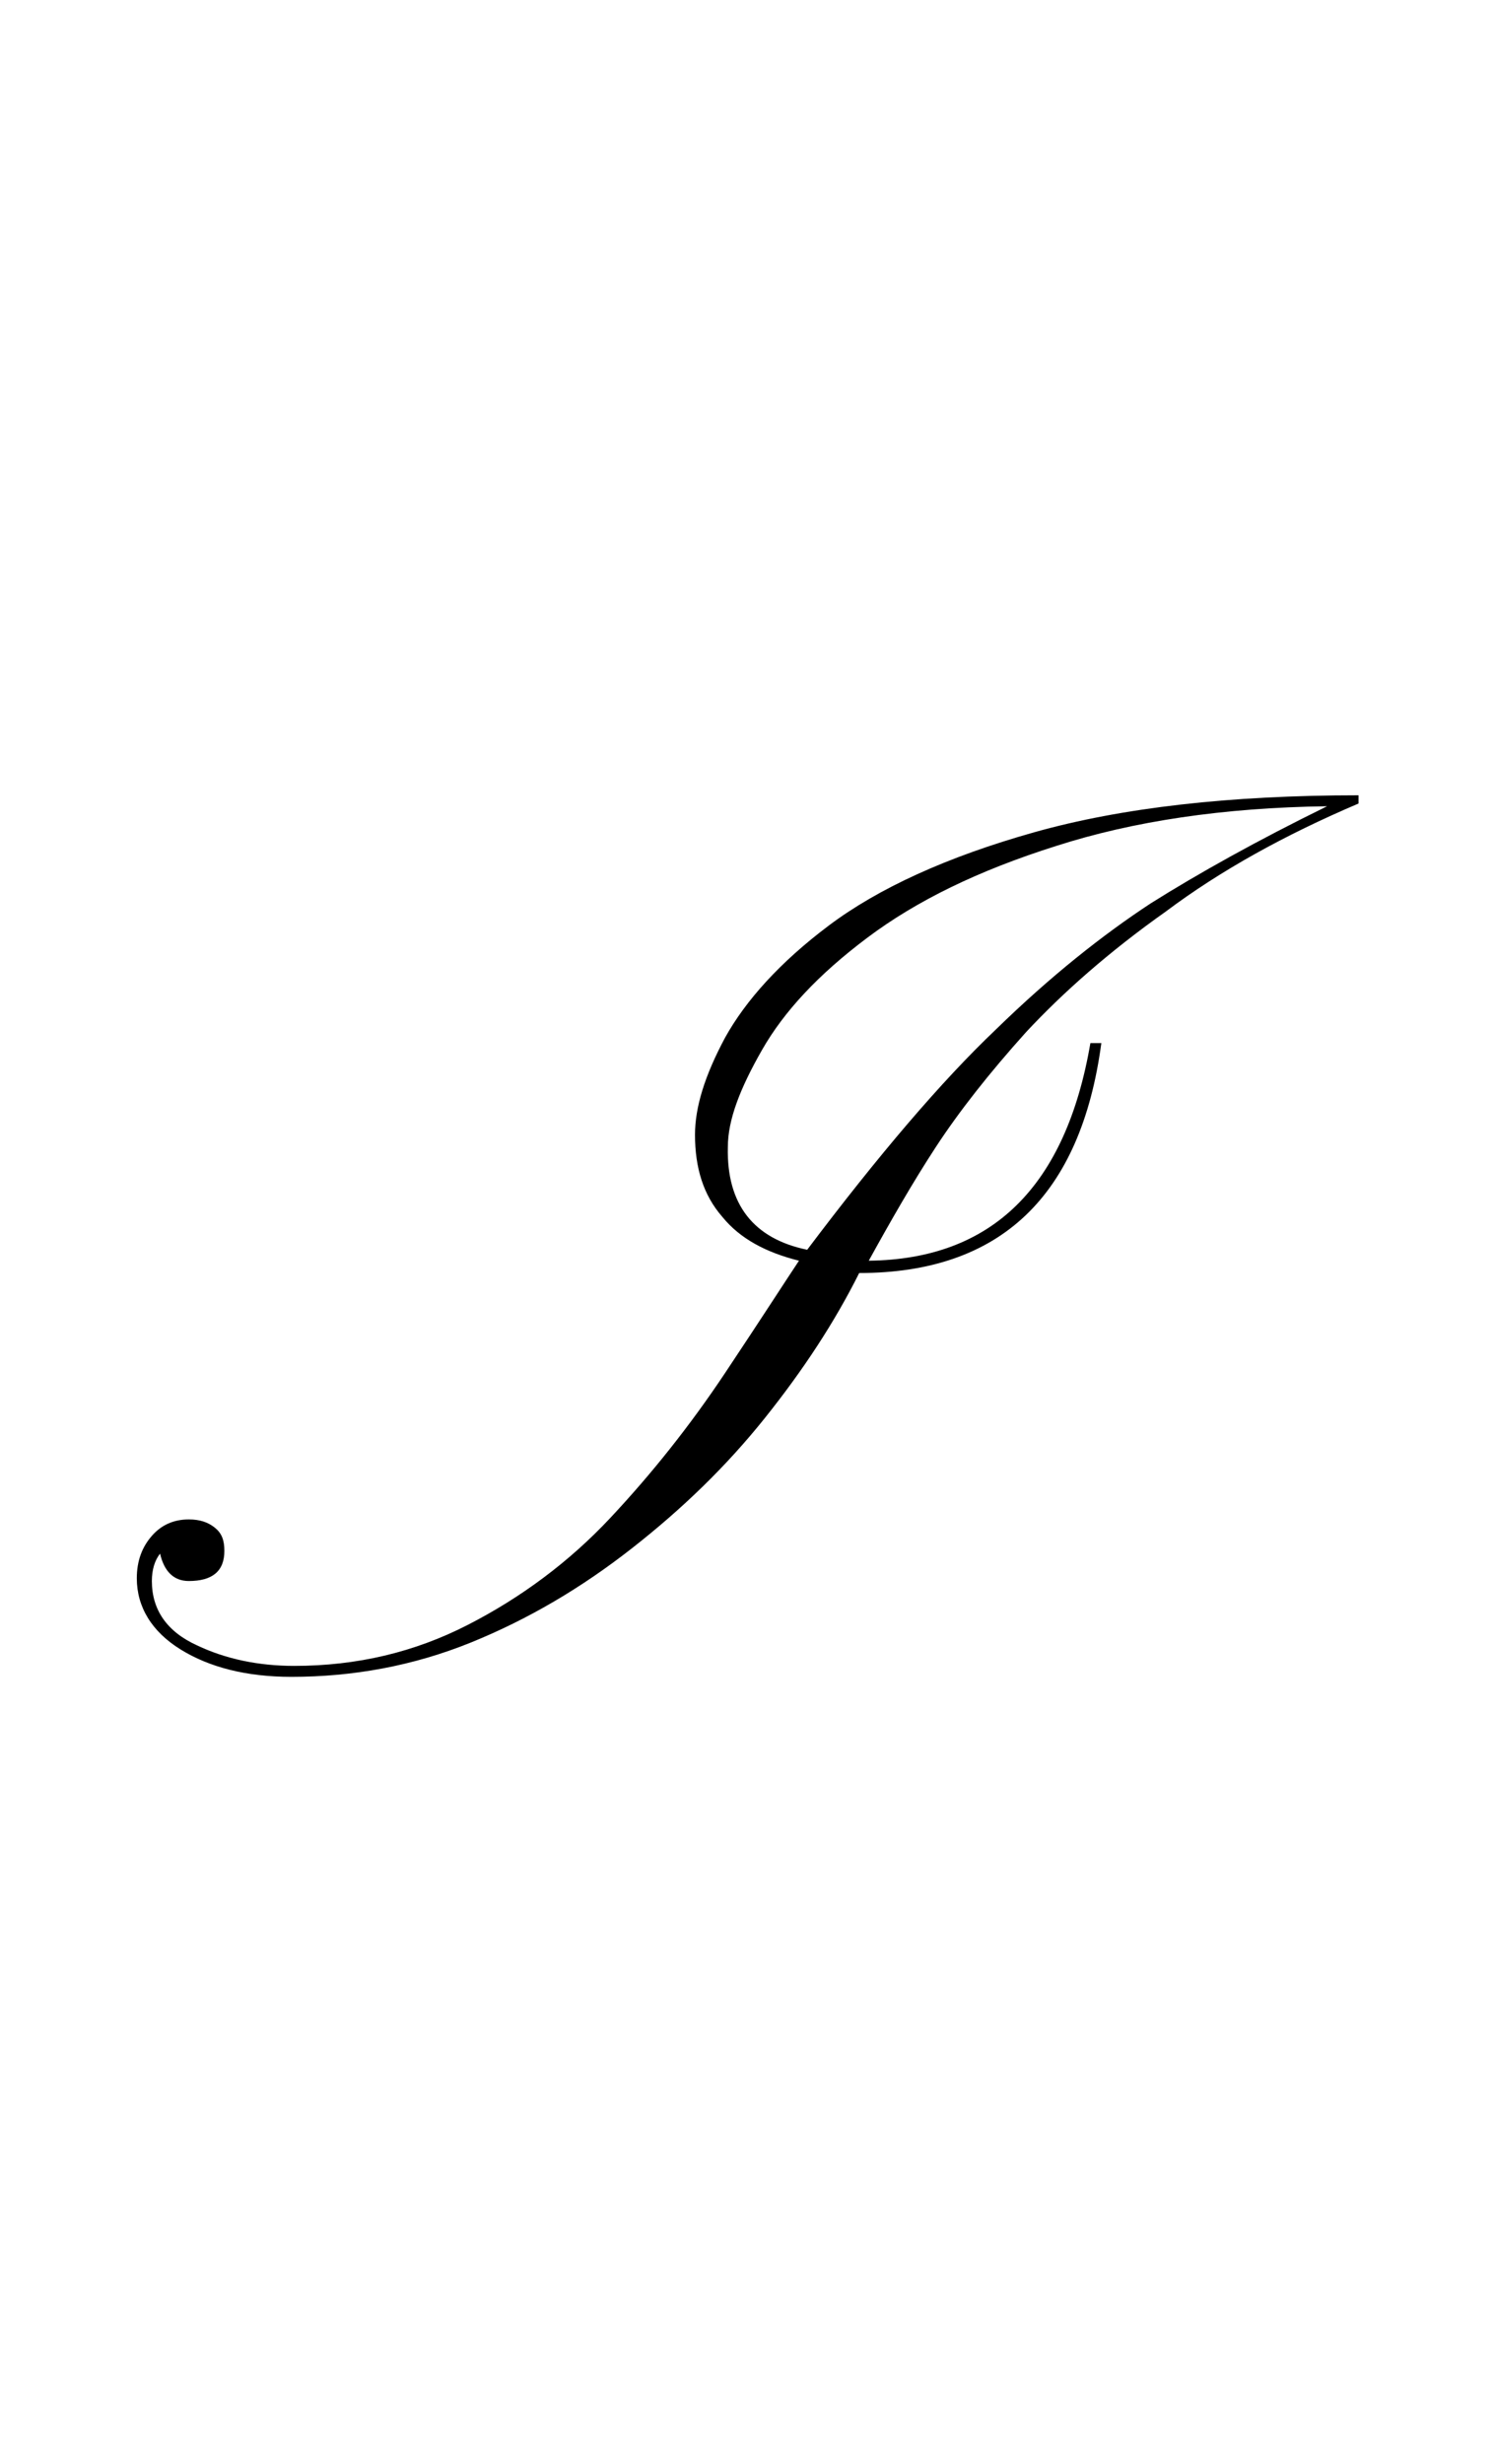<?xml version="1.0" encoding="utf-8"?>
<!-- Generator: Adobe Illustrator 22.1.0, SVG Export Plug-In . SVG Version: 6.00 Build 0)  -->
<svg version="1.1" xmlns="http://www.w3.org/2000/svg" xmlns:xlink="http://www.w3.org/1999/xlink" x="0px" y="0px"
	 viewBox="0 0 109.2 180" style="enable-background:new 0 0 109.2 180;" xml:space="preserve">
<style type="text/css">
	.st0{display:none;}
	.st1{display:inline;fill:#FF0000;}
</style>
<g id="bg" class="st0">
	<polygon class="st1" points="19.3,0 19.1,0 16,0 15.7,0 15.5,0 15.5,0 15.4,0 15.4,0 15.3,0 15.1,0 15,0 14.9,0 14.9,0 14.9,0 
		14.8,0 14.8,0 14.7,0 14.5,0 14.4,0 14.4,0 14.3,0 14.3,0 14.3,0 14.2,0 14.2,0 14.1,0 13.8,0 13.8,0 13.8,0 13.7,0 13.7,0 13.7,0 
		13.6,0 13.5,0 13.5,0 13.4,0 13.2,0 13.2,0 13.2,0 13.1,0 13.1,0 13,0 13,0 12.9,0 12.9,0 12.9,0 12.8,0 12.8,0 12.6,0 12.6,0 
		12.6,0 12.5,0 12.5,0 12.5,0 12.4,0 12.4,0 12.4,0 12.3,0 12.3,0 12.3,0 12.2,0 12.2,0 12.1,0 12.1,0 12.1,0 12,0 12,0 11.9,0 
		11.9,0 11.8,0 11.8,0 11.8,0 11.8,0 11.8,0 11.7,0 11.7,0 11.7,0 11.7,0 11.6,0 11.6,0 11.6,0 11.5,0 11.5,0 11.4,0 11.4,0 11.4,0 
		11.4,0 11.3,0 11.3,0 11.3,0 11.2,0 11.2,0 11.2,0 11.2,0 11.2,0 11.1,0 11.1,0 11.1,0 11.1,0 11,0 11,0 11,0 11,0 10.9,0 10.9,0 
		10.9,0 10.8,0 10.8,0 10.8,0 10.8,0 10.8,0 10.7,0 10.7,0 10.6,0 10.6,0 10.6,0 10.6,0 10.6,0 10.5,0 10.5,0 10.5,0 10.5,0 10.5,0 
		10.5,0 10.4,0 10.4,0 10.4,0 10.4,0 10.3,0 10.3,0 10.3,0 10.3,0 10.2,0 10.2,0 10.2,0 10.2,0 10.2,0 10.1,0 10.1,0 10,0 10,0 
		10,0 10,0 10,0 9.9,0 9.9,0 9.9,0 9.9,0 9.9,0 9.9,0 9.9,0 9.8,0 9.8,0 9.8,0 9.8,0 9.7,0 9.7,0 9.7,0 9.7,0 9.6,0 9.6,0 9.6,0 
		9.6,0 9.6,0 9.5,0 9.5,0 9.4,0 9.4,0 9.4,0 9.4,0 9.3,0 9.3,0 9.3,0 9.3,0 9.3,0 9.3,0 9.3,0 9.2,0 9.2,0 9.2,0 9.1,0 9.1,0 9.1,0 
		9.1,0 9,0 9,0 9,0 9,0 9,0 9,0 8.9,0 8.9,0 8.8,0 8.8,0 8.8,0 8.8,0 8.7,0 8.7,0 8.7,0 8.7,0 8.7,0 8.7,0 8.6,0 8.6,0 8.6,0 8.5,0 
		8.5,0 8.5,0 8.5,0 8.5,0 8.4,0 8.4,0 8.4,0 8.4,0 8.4,0 8.3,0 8.2,0 8.2,0 8.2,0 8.2,0 8.1,0 8.1,0 8.1,0 8.1,0 8.1,0 8,0 8,0 8,0 
		8,0 7.9,0 7.9,0 7.9,0 7.9,0 7.9,0 7.9,0 7.8,0 7.8,0 7.8,0 7.8,0 7.7,0 7.7,0 7.6,0 7.6,0 7.6,0 7.6,0 7.6,0 7.5,0 7.5,0 7.5,0 
		7.5,0 7.4,0 7.4,0 7.4,0 7.4,0 7.4,0 7.3,0 7.3,0 7.3,0 7.3,0 7.3,0 7.3,0 7.2,0 7.2,0 7.2,0 7.2,0 7.1,0 7,0 7,0 7,0 7,0 7,0 7,0 
		6.9,0 6.9,0 6.9,0 6.8,0 6.8,0 6.8,0 6.8,0 6.8,0 6.7,0 6.7,0 6.7,0 6.7,0 6.7,0 6.7,0 6.6,0 6.6,0 6.6,0 6.6,0 6.6,0 6.5,0 6.5,0 
		6.4,0 6.4,0 6.4,0 6.4,0 6.4,0 6.4,0 6.3,0 6.3,0 6.3,0 6.2,0 6.2,0 6.2,0 6.2,0 6.1,0 6.1,0 6.1,0 6.1,0 6.1,0 6.1,0 6,0 6,0 6,0 
		6,0 6,0 5.9,0 5.9,0 5.8,0 5.8,0 5.8,0 5.8,0 5.8,0 5.7,0 5.7,0 5.7,0 5.6,0 5.6,0 5.6,0 5.6,0 5.5,0 5.5,0 5.5,0 5.5,0 5.5,0 
		5.4,0 5.4,0 5.4,0 5.4,0 5.4,0 5.3,0 5.3,0 5.2,0 5.2,0 5.2,0 5.2,0 5.1,0 5.1,0 5.1,0 5,0 5,0 5,0 4.9,0 4.9,0 4.9,0 4.9,0 4.8,0 
		4.8,0 4.8,0 4.8,0 4.7,0 4.7,0 4.6,0 4.6,0 4.6,0 4.5,0 4.5,0 4.5,0 4.4,0 4.3,0 4.3,0 4.3,0 4.3,0 4.2,0 4.2,0 4.2,0 4.1,0 4.1,0 
		4,0 4,0 4,0 3.9,0 3.8,0 3.7,0 3.7,0 3.7,0 3.6,0 3.6,0 3.5,0 3.5,0 3.4,0 3.4,0 3.4,0 3.2,0 3.1,0 3.1,0 3,0 3,0 2.9,0 2.9,0 
		2.8,0 2.8,0 2.8,0 2.5,0 2.5,0 2.4,0 2.3,0 2.3,0 2.3,0 2.2,0 2.2,0 2.2,0 1.9,0 1.8,0 1.8,0 1.7,0 1.7,0 1.7,0 1.6,0 1.5,0 1.3,0 
		1.2,0 1.2,0 1.1,0 1.1,0 0.9,0 0.6,0 0.6,0 0.5,0 0,0 0,180 0.5,180 0.6,180 0.6,180 0.9,180 1.1,180 1.1,180 1.2,180 1.2,180 
		1.3,180 1.5,180 1.6,180 1.7,180 1.7,180 1.7,180 1.8,180 1.8,180 1.9,180 2.2,180 2.2,180 2.2,180 2.3,180 2.3,180 2.3,180 
		2.4,180 2.5,180 2.5,180 2.8,180 2.8,180 2.8,180 2.9,180 2.9,180 3,180 3,180 3.1,180 3.1,180 3.2,180 3.4,180 3.4,180 3.4,180 
		3.5,180 3.5,180 3.6,180 3.6,180 3.7,180 3.7,180 3.7,180 3.8,180 3.9,180 4,180 4,180 4,180 4.1,180 4.1,180 4.2,180 4.2,180 
		4.2,180 4.3,180 4.3,180 4.3,180 4.3,180 4.4,180 4.5,180 4.5,180 4.5,180 4.6,180 4.6,180 4.6,180 4.7,180 4.7,180 4.8,180 
		4.8,180 4.8,180 4.8,180 4.9,180 4.9,180 4.9,180 4.9,180 5,180 5,180 5,180 5.1,180 5.1,180 5.1,180 5.2,180 5.2,180 5.2,180 
		5.2,180 5.3,180 5.3,180 5.4,180 5.4,180 5.4,180 5.4,180 5.4,180 5.5,180 5.5,180 5.5,180 5.5,180 5.5,180 5.6,180 5.6,180 
		5.6,180 5.6,180 5.7,180 5.7,180 5.7,180 5.8,180 5.8,180 5.8,180 5.8,180 5.8,180 5.9,180 5.9,180 6,180 6,180 6,180 6,180 6,180 
		6.1,180 6.1,180 6.1,180 6.1,180 6.1,180 6.1,180 6.2,180 6.2,180 6.2,180 6.2,180 6.3,180 6.3,180 6.3,180 6.4,180 6.4,180 
		6.4,180 6.4,180 6.4,180 6.4,180 6.5,180 6.5,180 6.6,180 6.6,180 6.6,180 6.6,180 6.6,180 6.7,180 6.7,180 6.7,180 6.7,180 
		6.7,180 6.7,180 6.8,180 6.8,180 6.8,180 6.8,180 6.8,180 6.9,180 6.9,180 6.9,180 7,180 7,180 7,180 7,180 7,180 7,180 7.1,180 
		7.2,180 7.2,180 7.2,180 7.2,180 7.3,180 7.3,180 7.3,180 7.3,180 7.3,180 7.3,180 7.4,180 7.4,180 7.4,180 7.4,180 7.4,180 
		7.5,180 7.5,180 7.5,180 7.5,180 7.6,180 7.6,180 7.6,180 7.6,180 7.6,180 7.7,180 7.7,180 7.8,180 7.8,180 7.8,180 7.8,180 
		7.9,180 7.9,180 7.9,180 7.9,180 7.9,180 7.9,180 8,180 8,180 8,180 8,180 8.1,180 8.1,180 8.1,180 8.1,180 8.1,180 8.2,180 
		8.2,180 8.2,180 8.2,180 8.3,180 8.4,180 8.4,180 8.4,180 8.4,180 8.4,180 8.5,180 8.5,180 8.5,180 8.5,180 8.5,180 8.6,180 
		8.6,180 8.6,180 8.7,180 8.7,180 8.7,180 8.7,180 8.7,180 8.7,180 8.8,180 8.8,180 8.8,180 8.8,180 8.9,180 8.9,180 9,180 9,180 
		9,180 9,180 9,180 9,180 9.1,180 9.1,180 9.1,180 9.1,180 9.2,180 9.2,180 9.2,180 9.3,180 9.3,180 9.3,180 9.3,180 9.3,180 
		9.3,180 9.3,180 9.4,180 9.4,180 9.4,180 9.4,180 9.5,180 9.5,180 9.6,180 9.6,180 9.6,180 9.6,180 9.6,180 9.7,180 9.7,180 
		9.7,180 9.7,180 9.8,180 9.8,180 9.8,180 9.8,180 9.9,180 9.9,180 9.9,180 9.9,180 9.9,180 9.9,180 9.9,180 10,180 10,180 10,180 
		10,180 10,180 10.1,180 10.1,180 10.2,180 10.2,180 10.2,180 10.2,180 10.2,180 10.3,180 10.3,180 10.3,180 10.3,180 10.4,180 
		10.4,180 10.4,180 10.4,180 10.5,180 10.5,180 10.5,180 10.5,180 10.5,180 10.5,180 10.6,180 10.6,180 10.6,180 10.6,180 10.6,180 
		10.7,180 10.7,180 10.8,180 10.8,180 10.8,180 10.8,180 10.8,180 10.9,180 10.9,180 10.9,180 11,180 11,180 11,180 11,180 
		11.1,180 11.1,180 11.1,180 11.1,180 11.2,180 11.2,180 11.2,180 11.2,180 11.2,180 11.3,180 11.3,180 11.3,180 11.4,180 11.4,180 
		11.4,180 11.4,180 11.5,180 11.5,180 11.6,180 11.6,180 11.6,180 11.7,180 11.7,180 11.7,180 11.7,180 11.8,180 11.8,180 11.8,180 
		11.8,180 11.8,180 11.9,180 11.9,180 12,180 12,180 12.1,180 12.1,180 12.1,180 12.2,180 12.2,180 12.3,180 12.3,180 12.3,180 
		12.4,180 12.4,180 12.4,180 12.5,180 12.5,180 12.5,180 12.6,180 12.6,180 12.6,180 12.8,180 12.8,180 12.9,180 12.9,180 12.9,180 
		13,180 13,180 13.1,180 13.1,180 13.2,180 13.2,180 13.2,180 13.4,180 13.5,180 13.5,180 13.6,180 13.7,180 13.7,180 13.7,180 
		13.8,180 13.8,180 13.8,180 14.1,180 14.2,180 14.2,180 14.3,180 14.3,180 14.3,180 14.4,180 14.4,180 14.5,180 14.7,180 14.8,180 
		14.8,180 14.9,180 14.9,180 14.9,180 15,180 15.1,180 15.3,180 15.4,180 15.4,180 15.5,180 15.5,180 15.7,180 16,180 16,180 
		16.1,180 109.2,180 109.2,0 	"/>
</g>
<g id="figure">
	<path d="M21.5,121.7c4.6,0,8.8-1,12.7-3c3.9-2,7.4-4.6,10.4-7.8c3-3.2,5.8-6.7,8.4-10.6c2.6-3.9,4.4-6.7,5.4-8.2
		c-2.4-0.6-4.3-1.6-5.6-3.2c-1.4-1.6-2-3.6-2-6c0-2,0.7-4.3,2.2-7.1c1.5-2.7,4-5.5,7.6-8.2c3.6-2.7,8.6-5,15-6.8
		c6.4-1.8,14.3-2.7,23.7-2.7v0.6c-5.4,2.3-10.1,4.9-14.1,7.9c-4.1,2.9-7.5,5.9-10.2,8.8c-2.7,3-4.9,5.8-6.6,8.4
		c-1.7,2.6-3.3,5.4-4.9,8.3c9-0.1,14.4-5.4,16.2-15.9h0.8C79,87.4,73.1,93,62.8,93c-1.8,3.6-4.1,7.1-6.9,10.6
		c-2.8,3.5-6,6.6-9.7,9.5c-3.7,2.9-7.6,5.2-11.8,6.9c-4.2,1.7-8.6,2.5-13.1,2.5c-3.3,0-6-0.7-8.1-2c-2.1-1.3-3.2-3.1-3.2-5.2
		c0-1.3,0.4-2.3,1.1-3.1c0.7-0.8,1.6-1.2,2.7-1.2c0.8,0,1.4,0.2,1.9,0.6c0.5,0.4,0.7,0.9,0.7,1.7c0,1.5-0.9,2.2-2.6,2.2
		c-1.1,0-1.8-0.7-2.1-2c-0.4,0.5-0.6,1.2-0.6,2c0,2.1,1.1,3.7,3.3,4.7C16.5,121.2,18.9,121.7,21.5,121.7z M59,91.3
		c5.2-6.9,9.8-12.3,13.8-16.1c4-3.9,7.8-6.9,11.3-9.2c3.5-2.2,7.8-4.6,12.9-7.1c-7.6,0.1-14.2,1.1-19.8,2.9
		c-5.7,1.8-10.2,4-13.8,6.7s-6.1,5.4-7.7,8.2c-1.6,2.8-2.5,5.1-2.5,7.1C53.1,88,55.1,90.5,59,91.3z"/>
</g>
</svg>
